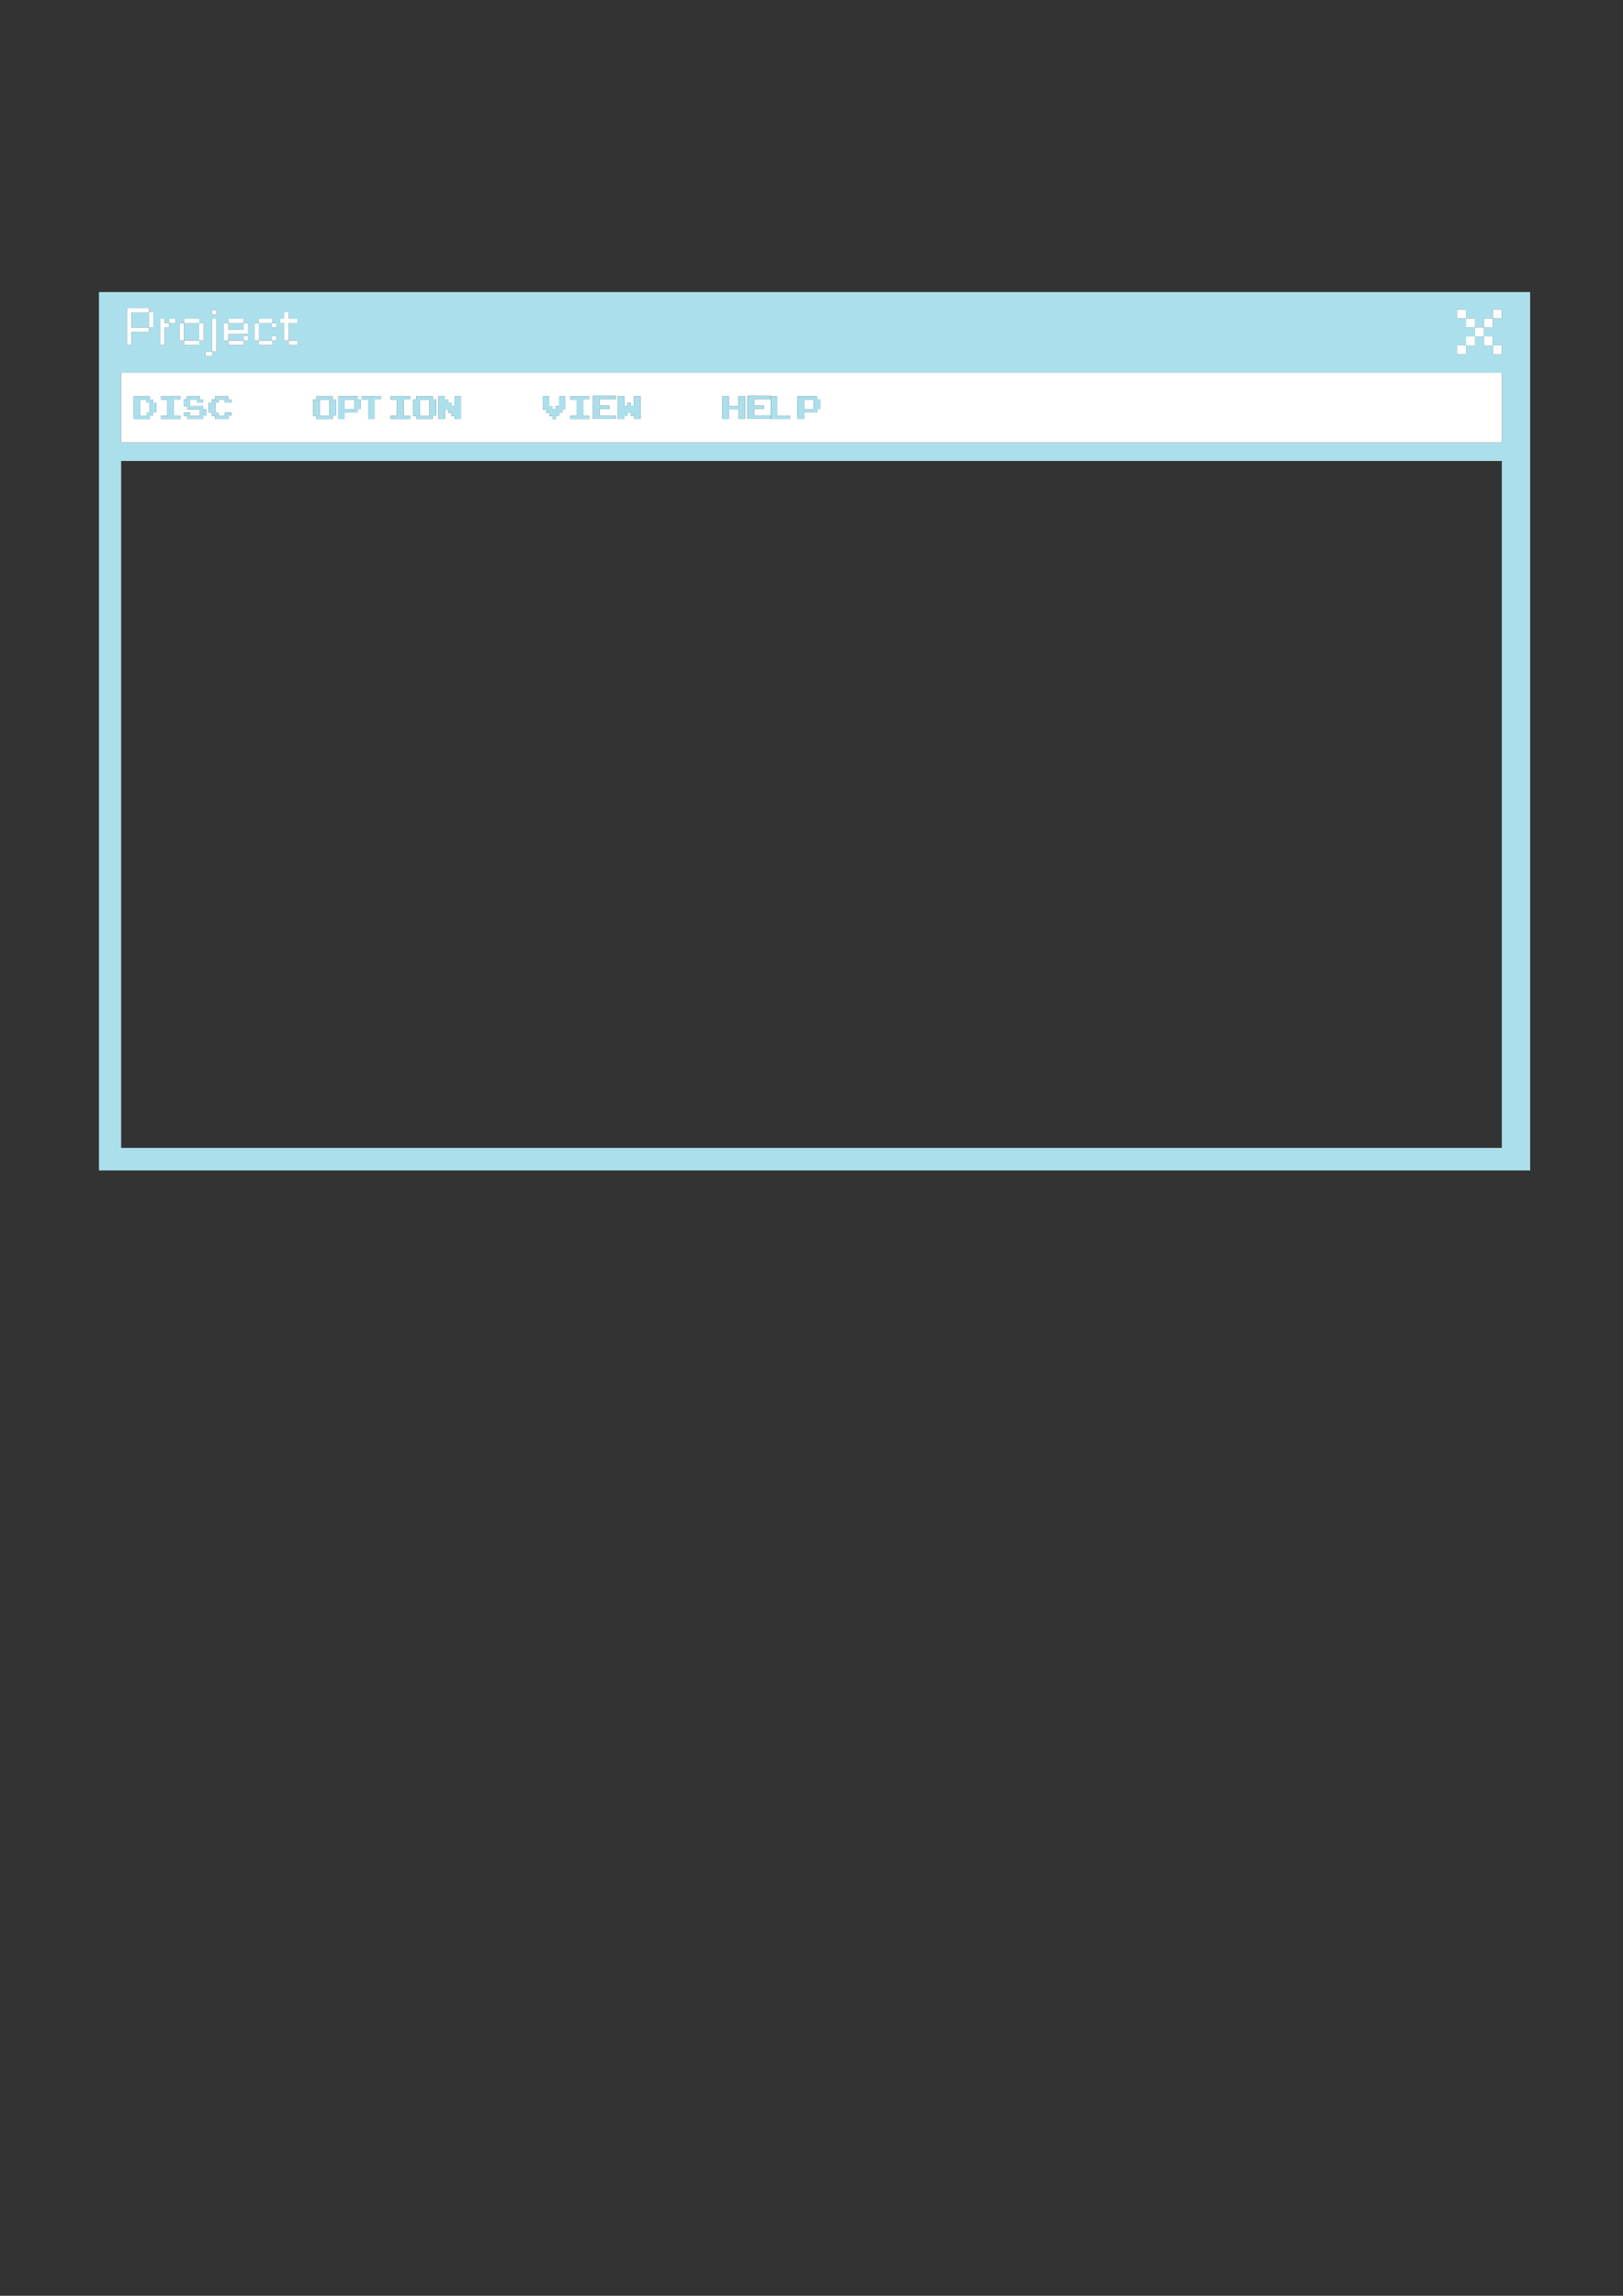 <?xml version="1.0" encoding="UTF-8"?>
<svg xmlns="http://www.w3.org/2000/svg" version="1.1" viewBox="0 0 595.28 841.89">
  <rect x="0" y="0" width="595.28" height="841.89" fill="#333333" stroke="none"/>
  <defs>
    <style>
      .cls-1 {
        fill: #fff;
      }

      .cls-2 {
        fill: #abdfec;
      }
    </style>
  </defs>
  <!-- Generator: Adobe Illustrator 28.7.1, SVG Export Plug-In . SVG Version: 1.2.0 Build 142)  -->
  <g>
    <g id="Layer_1">
      <g>
        <path class="cls-2" d="M36.3,107.1v322.12h524.92V107.1H36.3ZM102.68,116.92h1.6v-2.4h1.6v2.4h3.2v1.6h-3.2v6.4h3.2v1.6h-3.2v-1.6h-1.6v-6.4h-1.6v-1.6ZM93.38,118.52h1.6v-1.6h4.8v1.6h1.6v1.6h-1.6v-1.6h-4.8v6.4h4.8v-1.6h1.6v1.6h-1.6v1.6h-4.8v-1.6h-1.6v-6.4ZM82.14,118.52h1.6v-1.6h5.6v1.6h1.6v4h-7.2v2.4h5.6v-1.6h1.6v1.6h-1.6v1.6h-5.6v-1.6h-1.6v-6.4ZM77.82,113.72h1.6v1.6h-1.6v-1.6ZM75.42,128.92h2.4v-12h1.6v12h-1.6v1.6h-2.4v-1.6ZM65.9,118.52h1.6v-1.6h5.6v1.6h1.6v6.4h-1.6v1.6h-5.6v-1.6h-1.6v-6.4ZM58.78,116.92h1.6v1.6h1.6v-1.6h2.4v1.6h-2.4v1.6h-1.6v6.4h-1.6v-9.6ZM46.6,112.92h8v1.6h1.6v5.6h-1.6v1.6h-6.4v4.8h-1.6v-13.6ZM550.84,420.94H44.43v-251.89h506.41v251.89ZM550.84,162.25H44.43v-25.56h506.41v25.56ZM550.84,116.78h-3.29v3.29h-3.29v3.29h3.29v3.29h3.29v3.29h-3.29v-3.29h-3.29v-3.29h-3.29v3.29h-3.29v3.29h-3.29v-3.29h3.29v-3.29h3.29v-3.29h-3.29v-3.29h-3.29v-3.29h3.29v3.29h3.29v3.29h3.29v-3.29h3.29v-3.29h3.29v3.29Z"/>
        <rect class="cls-2" x="48.2" y="114.52" width="6.4" height="5.6"/>
        <rect class="cls-2" x="67.5" y="118.52" width="5.6" height="6.4"/>
        <rect class="cls-2" x="83.74" y="118.52" width="5.6" height="2.4"/>
        <rect class="cls-1" x="117.24" y="146.52" width="3.54" height="5.91"/>
        <rect class="cls-1" x="126.43" y="146.52" width="3.54" height="3.52"/>
        <rect class="cls-1" x="153.97" y="146.52" width="3.54" height="5.91"/>
        <rect class="cls-1" x="294.87" y="146.52" width="3.54" height="3.52"/>
        <path class="cls-1" d="M44.43,162.25h506.41v-25.56H44.43v25.56ZM292.48,145.31h7.13v1.13h1.19v3.59h-1.14v1.2h-4.79v2.39h-2.39v-8.31ZM282.7,145.31h2.35v7.11h4.77v1.2h-7.13v-8.31ZM274.17,145.16h8.41v1.17h-5.99v2.39h3.59v1.24h-3.59v2.4h5.99v1.2h-8.41v-8.4ZM264.94,145.31h2.35v3.54h3.57v-3.54h2.39v8.31h-2.35v-3.57h-3.54v3.57h-2.42v-8.31ZM226.62,145.31h2.35v3.54h1.2v-1.15h1.22v1.15h1.15v-3.54h2.39v8.31h-2.35v-1.13h-1.19v-1.24h-1.17v1.17h-1.19v1.2h-2.42v-8.31ZM217.49,145.16h8.41v1.17h-5.99v2.39h3.59v1.24h-3.59v2.4h5.99v1.2h-8.41v-8.4ZM209.09,152.46h2.35v-5.94h-2.35v-1.2h7.13v1.15h-2.35v5.96h2.35v1.2h-7.13v-1.17ZM199.08,145.31h2.35v3.51h1.22v1.24h1.14v-1.17h1.22v-3.57h2.39v4.74h-1.15v1.19h-1.19v1.19h-1.2v1.2h-1.2v-1.13h-1.22v-1.2h-1.17v-1.19h-1.19v-4.79ZM160.77,145.31h2.35v1.13h1.22v1.19h1.2v1.22h1.15v-3.54h2.39v8.31h-2.35v-1.13h-1.19v-1.2h-1.2v-1.22h-1.15v3.56h-2.42v-8.31ZM151.58,146.52h1.14v-1.2h5.99v1.13h1.19v5.98h-1.14v1.2h-5.98v-1.13h-1.2v-5.98ZM143.24,152.46h2.35v-5.94h-2.35v-1.2h7.13v1.15h-2.35v5.96h2.35v1.2h-7.13v-1.17ZM132.62,145.31h7.13v1.15h-2.34v7.16h-2.39v-7.11h-2.4v-1.2ZM124.04,145.31h7.13v1.13h1.19v3.59h-1.14v1.2h-4.79v2.39h-2.39v-8.31ZM114.86,146.52h1.14v-1.2h5.99v1.13h1.19v5.98h-1.14v1.2h-5.98v-1.13h-1.2v-5.98ZM76.54,147.65h1.14v-1.14h1.2v-1.2h4.79v1.13h1.19v1.2h-2.35v-1.14h-2.35v1.14h-1.22v3.56h1.17v1.22h2.37v-1.15h2.39v1.15h-1.14v1.2h-4.79v-1.13h-1.19v-1.22h-1.2v-3.62ZM67.36,151.29h2.39v1.13h3.54v-2.32h-4.72v-1.2h-1.2v-2.39h1.14v-1.2h4.79v1.13h1.2v1.2h-2.35v-1.14h-2.39v2.3h4.74v1.22h1.19v2.39h-1.14v1.2h-5.98v-1.13h-1.2v-1.2ZM59.02,152.46h2.35v-5.94h-2.35v-1.2h7.13v1.15h-2.35v5.96h2.35v1.2h-7.13v-1.17ZM49,145.31h5.93v1.13h1.2v1.19h1.19v3.61h-1.14v1.19h-1.19v1.2h-5.99v-8.31Z"/>
        <polygon class="cls-1" points="53.74 146.52 51.39 146.52 51.39 152.43 53.79 152.43 53.79 151.24 54.93 151.24 54.93 147.64 53.74 147.64 53.74 146.52"/>
        <path class="cls-2" d="M54.99,152.43h1.19v-1.19h1.14v-3.61h-1.19v-1.19h-1.2v-1.13h-5.93v8.31h5.99v-1.2ZM54.93,151.24h-1.14v1.19h-2.4v-5.91h2.35v1.12h1.19v3.61Z"/>
        <polygon class="cls-2" points="66.14 152.43 63.79 152.43 63.79 146.47 66.14 146.47 66.14 145.31 59.02 145.31 59.02 146.52 61.37 146.52 61.37 152.46 59.02 152.46 59.02 153.63 66.14 153.63 66.14 152.43"/>
        <polygon class="cls-2" points="68.57 153.63 74.54 153.63 74.54 152.43 75.68 152.43 75.68 150.04 74.49 150.04 74.49 148.82 69.75 148.82 69.75 146.52 72.14 146.52 72.14 147.65 74.49 147.65 74.49 146.45 73.29 146.45 73.29 145.31 68.5 145.31 68.5 146.52 67.36 146.52 67.36 148.9 68.57 148.9 68.57 150.11 73.29 150.11 73.29 152.43 69.75 152.43 69.75 151.29 67.36 151.29 67.36 152.49 68.57 152.49 68.57 153.63"/>
        <polygon class="cls-2" points="77.75 152.49 78.93 152.49 78.93 153.63 83.72 153.63 83.72 152.43 84.86 152.43 84.86 151.27 82.47 151.27 82.47 152.43 80.1 152.43 80.1 151.21 78.93 151.21 78.93 147.65 80.15 147.65 80.15 146.52 82.5 146.52 82.5 147.65 84.86 147.65 84.86 146.45 83.67 146.45 83.67 145.31 78.88 145.31 78.88 146.52 77.68 146.52 77.68 147.65 76.54 147.65 76.54 151.27 77.75 151.27 77.75 152.49"/>
        <path class="cls-2" d="M116.06,153.63h5.98v-1.2h1.14v-5.98h-1.19v-1.13h-5.99v1.2h-1.14v5.98h1.2v1.13ZM117.24,146.52h3.54v5.91h-3.54v-5.91Z"/>
        <path class="cls-2" d="M126.43,151.24h4.79v-1.2h1.14v-3.59h-1.19v-1.13h-7.13v8.31h2.39v-2.39ZM126.43,146.52h3.54v3.52h-3.54v-3.52Z"/>
        <polygon class="cls-2" points="135.02 153.63 137.41 153.63 137.41 146.47 139.75 146.47 139.75 145.31 132.62 145.31 132.62 146.52 135.02 146.52 135.02 153.63"/>
        <polygon class="cls-2" points="150.37 152.43 148.01 152.43 148.01 146.47 150.37 146.47 150.37 145.31 143.24 145.31 143.24 146.52 145.59 146.52 145.59 152.46 143.24 152.46 143.24 153.63 150.37 153.63 150.37 152.43"/>
        <path class="cls-2" d="M152.79,153.63h5.98v-1.2h1.14v-5.98h-1.19v-1.13h-5.99v1.2h-1.14v5.98h1.2v1.13ZM153.97,146.52h3.54v5.91h-3.54v-5.91Z"/>
        <polygon class="cls-2" points="163.19 150.07 164.34 150.07 164.34 151.29 165.54 151.29 165.54 152.49 166.73 152.49 166.73 153.63 169.08 153.63 169.08 145.31 166.69 145.31 166.69 148.85 165.54 148.85 165.54 147.64 164.34 147.64 164.34 146.45 163.12 146.45 163.12 145.31 160.77 145.31 160.77 153.63 163.19 153.63 163.19 150.07"/>
        <polygon class="cls-2" points="200.26 151.29 201.43 151.29 201.43 152.49 202.65 152.49 202.65 153.63 203.85 153.63 203.85 152.43 205.06 152.43 205.06 151.24 206.24 151.24 206.24 150.06 207.39 150.06 207.39 145.31 205.01 145.31 205.01 148.89 203.79 148.89 203.79 150.06 202.65 150.06 202.65 148.82 201.43 148.82 201.43 145.31 199.08 145.31 199.08 150.11 200.26 150.11 200.26 151.29"/>
        <polygon class="cls-2" points="216.22 152.43 213.87 152.43 213.87 146.47 216.22 146.47 216.22 145.31 209.09 145.31 209.09 146.52 211.45 146.52 211.45 152.46 209.09 152.46 209.09 153.63 216.22 153.63 216.22 152.43"/>
        <polygon class="cls-2" points="225.91 152.36 219.91 152.36 219.91 149.96 223.5 149.96 223.5 148.72 219.91 148.72 219.91 146.33 225.91 146.33 225.91 145.16 217.49 145.16 217.49 153.56 225.91 153.56 225.91 152.36"/>
        <polygon class="cls-2" points="229.04 152.43 230.23 152.43 230.23 151.26 231.4 151.26 231.4 152.49 232.58 152.49 232.58 153.63 234.94 153.63 234.94 145.31 232.55 145.31 232.55 148.85 231.4 148.85 231.4 147.7 230.18 147.7 230.18 148.85 228.98 148.85 228.98 145.31 226.62 145.31 226.62 153.63 229.04 153.63 229.04 152.43"/>
        <polygon class="cls-2" points="267.36 150.06 270.9 150.06 270.9 153.63 273.25 153.63 273.25 145.31 270.86 145.31 270.86 148.85 267.29 148.85 267.29 145.31 264.94 145.31 264.94 153.63 267.36 153.63 267.36 150.06"/>
        <polygon class="cls-2" points="282.58 152.36 276.59 152.36 276.59 149.96 280.18 149.96 280.18 148.72 276.59 148.72 276.59 146.33 282.58 146.33 282.58 145.16 274.17 145.16 274.17 153.56 282.58 153.56 282.58 152.36"/>
        <polygon class="cls-2" points="289.83 152.43 285.05 152.43 285.05 145.31 282.7 145.31 282.7 153.63 289.83 153.63 289.83 152.43"/>
        <path class="cls-2" d="M294.87,151.24h4.79v-1.2h1.14v-3.59h-1.19v-1.13h-7.13v8.31h2.39v-2.39ZM294.87,146.52h3.54v3.52h-3.54v-3.52Z"/>
        <rect class="cls-1" x="537.68" y="116.78" width="3.29" height="3.29"/>
        <rect class="cls-1" x="534.39" y="113.49" width="3.29" height="3.29"/>
        <rect class="cls-1" x="547.55" y="113.49" width="3.29" height="3.29"/>
        <rect class="cls-1" x="534.39" y="126.65" width="3.29" height="3.29"/>
        <rect class="cls-1" x="547.55" y="126.65" width="3.29" height="3.29"/>
        <rect class="cls-1" x="540.97" y="120.07" width="3.29" height="3.29"/>
        <rect class="cls-1" x="544.26" y="116.78" width="3.29" height="3.29"/>
        <rect class="cls-1" x="537.68" y="123.36" width="3.29" height="3.29"/>
        <rect class="cls-1" x="544.26" y="123.36" width="3.29" height="3.29"/>
        <rect class="cls-1" x="54.6" y="114.52" width="1.6" height="5.6"/>
        <polygon class="cls-1" points="48.2 121.72 54.6 121.72 54.6 120.12 48.2 120.12 48.2 114.52 54.6 114.52 54.6 112.92 46.6 112.92 46.6 126.52 48.2 126.52 48.2 121.72"/>
        <rect class="cls-1" x="61.98" y="116.92" width="2.4" height="1.6"/>
        <polygon class="cls-1" points="60.38 120.12 61.98 120.12 61.98 118.52 60.38 118.52 60.38 116.92 58.78 116.92 58.78 126.52 60.38 126.52 60.38 120.12"/>
        <rect class="cls-1" x="65.9" y="118.52" width="1.6" height="6.4"/>
        <rect class="cls-1" x="67.5" y="116.92" width="5.6" height="1.6"/>
        <rect class="cls-1" x="73.1" y="118.52" width="1.6" height="6.4"/>
        <rect class="cls-1" x="67.5" y="124.92" width="5.6" height="1.6"/>
        <rect class="cls-1" x="77.82" y="113.72" width="1.6" height="1.6"/>
        <rect class="cls-1" x="75.42" y="128.92" width="2.4" height="1.6"/>
        <rect class="cls-1" x="77.82" y="116.92" width="1.6" height="12"/>
        <rect class="cls-1" x="83.74" y="116.92" width="5.6" height="1.6"/>
        <polygon class="cls-1" points="83.74 122.52 90.94 122.52 90.94 118.52 89.34 118.52 89.34 120.92 83.74 120.92 83.74 118.52 82.14 118.52 82.14 124.92 83.74 124.92 83.74 122.52"/>
        <rect class="cls-1" x="89.34" y="123.32" width="1.6" height="1.6"/>
        <rect class="cls-1" x="83.74" y="124.92" width="5.6" height="1.6"/>
        <rect class="cls-1" x="93.38" y="118.52" width="1.6" height="6.4"/>
        <rect class="cls-1" x="99.78" y="118.52" width="1.6" height="1.6"/>
        <rect class="cls-1" x="94.98" y="116.92" width="4.8" height="1.6"/>
        <rect class="cls-1" x="99.78" y="123.32" width="1.6" height="1.6"/>
        <rect class="cls-1" x="94.98" y="124.92" width="4.8" height="1.6"/>
        <rect class="cls-1" x="105.88" y="124.92" width="3.2" height="1.6"/>
        <polygon class="cls-1" points="104.28 124.92 105.88 124.92 105.88 118.52 109.08 118.52 109.08 116.92 105.88 116.92 105.88 114.52 104.28 114.52 104.28 116.92 102.68 116.92 102.68 118.52 104.28 118.52 104.28 124.92"/>
      </g>
    </g>
  </g>
</svg>